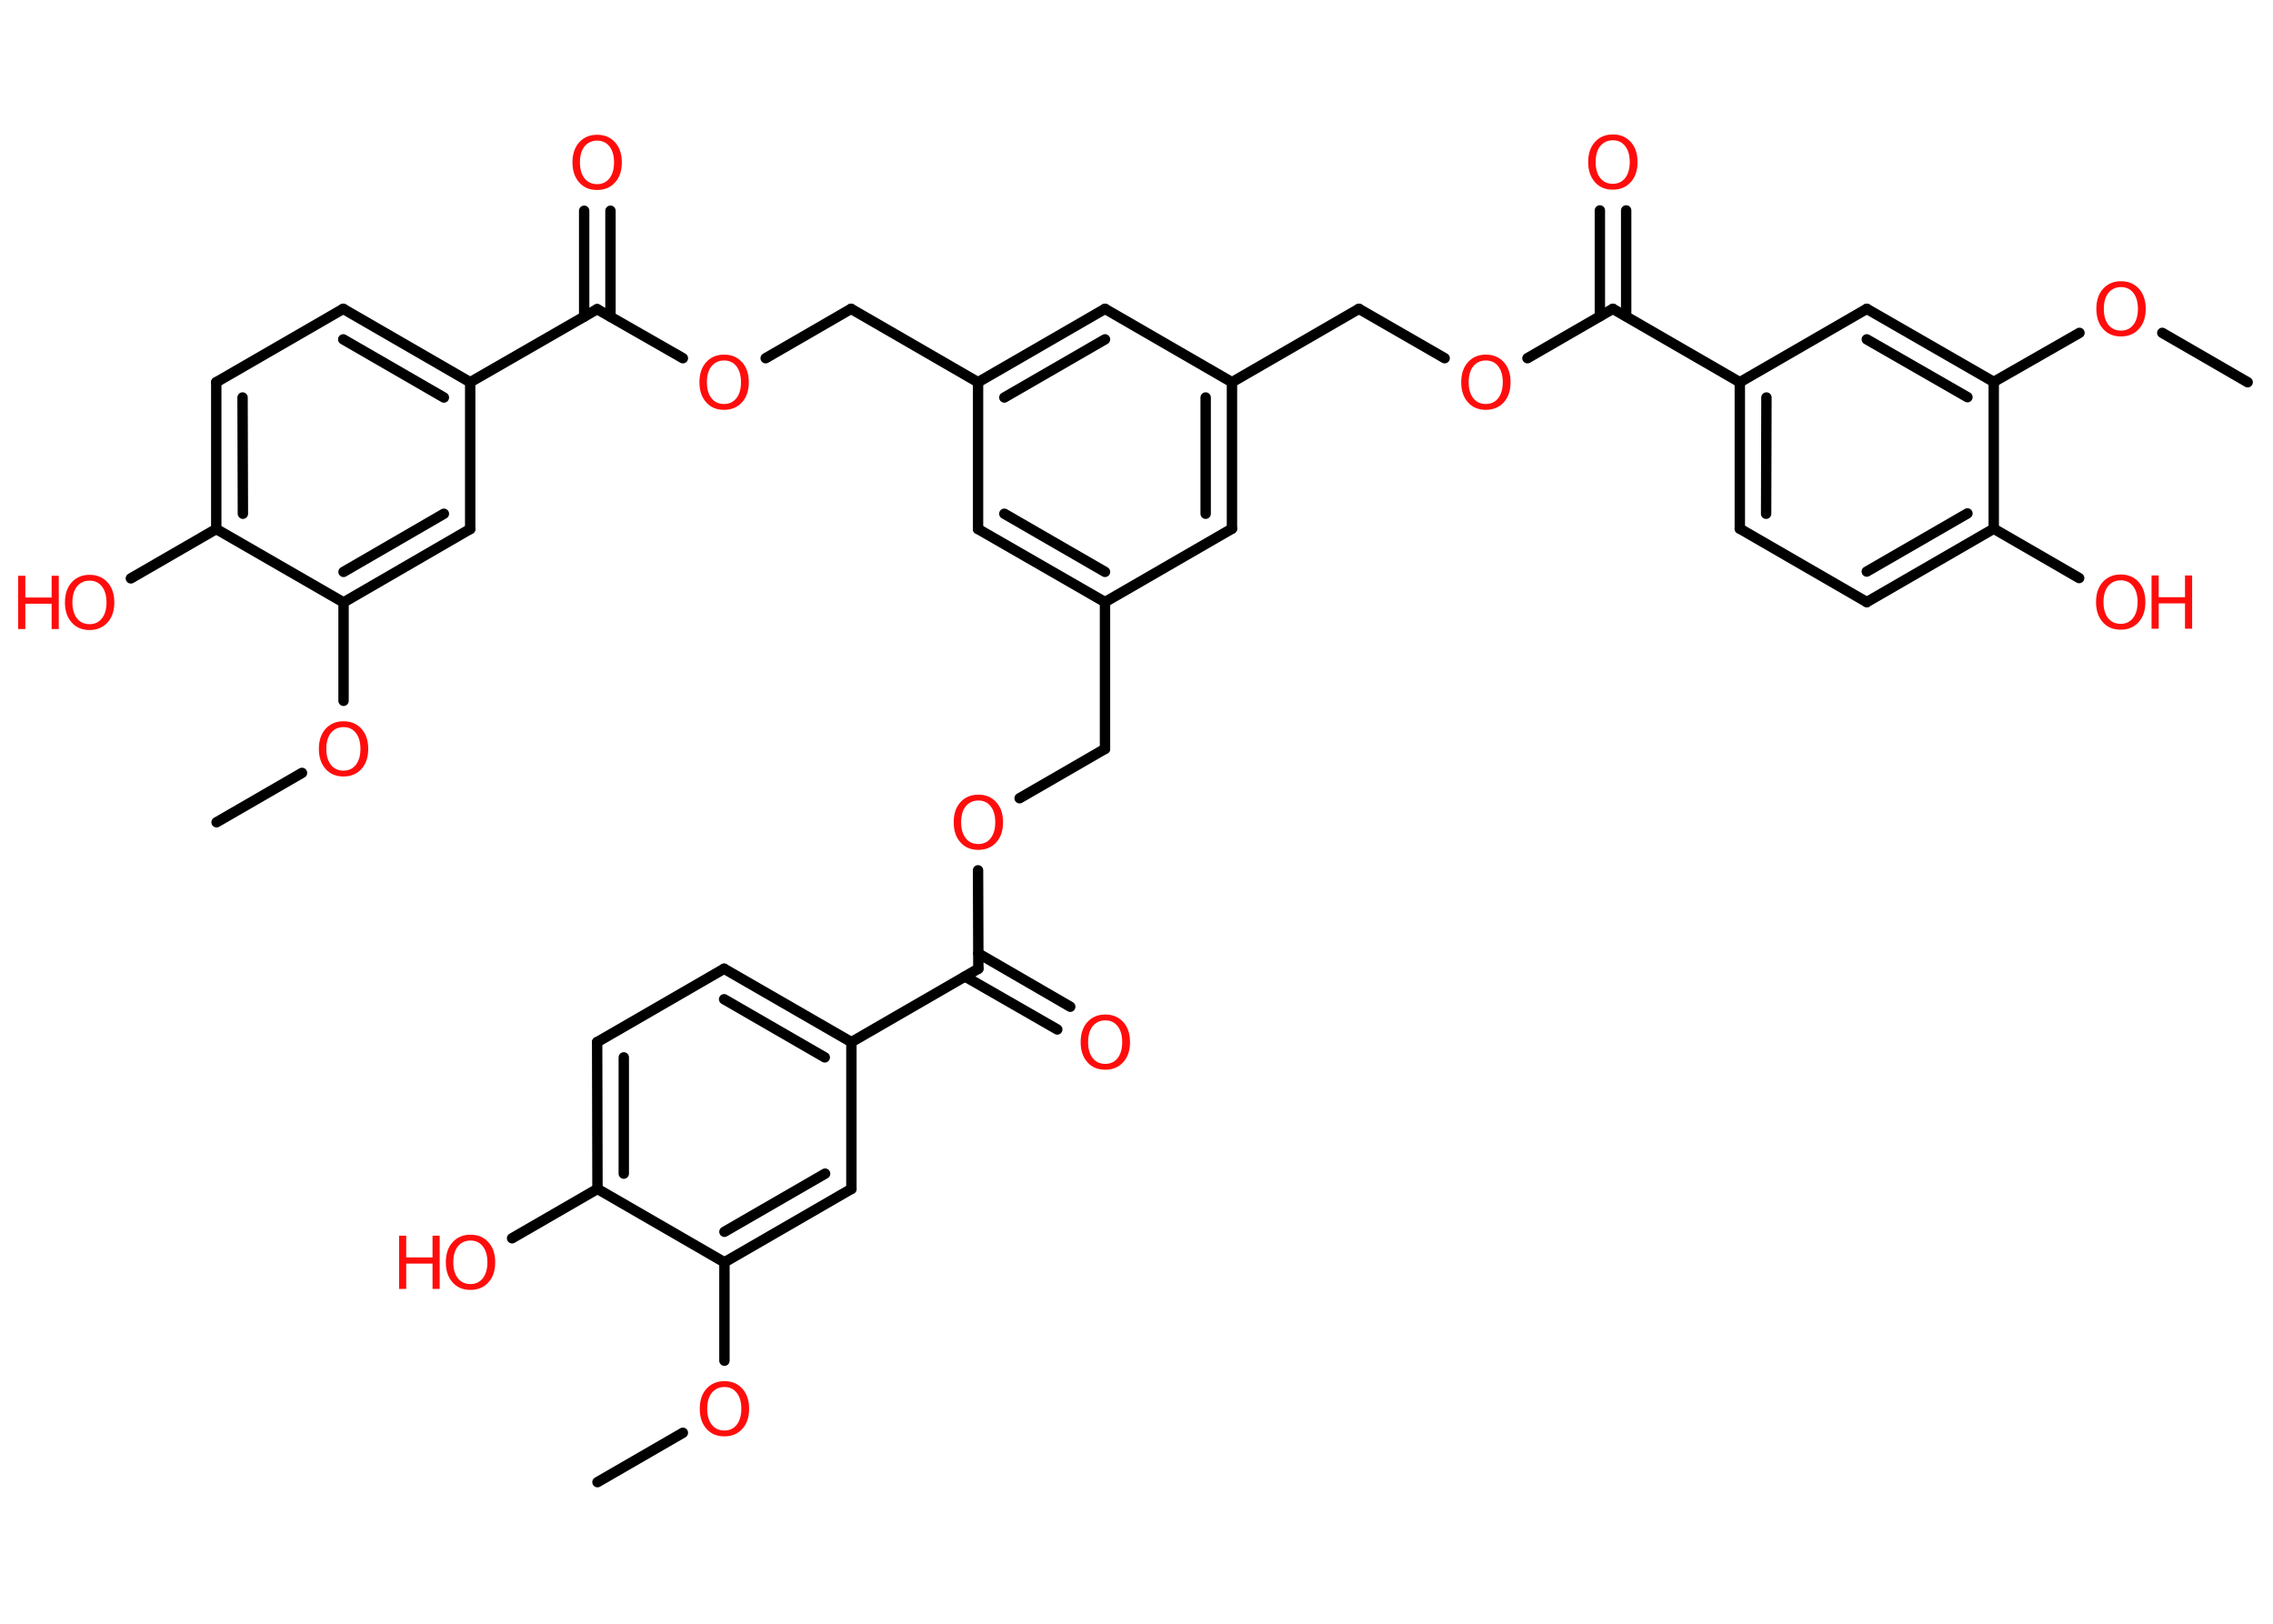 <?xml version='1.0' encoding='UTF-8'?>
<!DOCTYPE svg PUBLIC "-//W3C//DTD SVG 1.1//EN" "http://www.w3.org/Graphics/SVG/1.1/DTD/svg11.dtd">
<svg version='1.2' xmlns='http://www.w3.org/2000/svg' xmlns:xlink='http://www.w3.org/1999/xlink' width='70.0mm' height='50.0mm' viewBox='0 0 70.0 50.0'>
  <desc>Generated by the Chemistry Development Kit (http://github.com/cdk)</desc>
  <g stroke-linecap='round' stroke-linejoin='round' stroke='#000000' stroke-width='.32' fill='#FF0D0D'>
    <rect x='.0' y='.0' width='70.0' height='50.0' fill='#FFFFFF' stroke='none'/>
    <g id='mol1' class='mol'>
      <line id='mol1bnd1' class='bond' x1='6.67' y1='25.32' x2='9.3' y2='23.8'/>
      <line id='mol1bnd2' class='bond' x1='10.58' y1='21.58' x2='10.58' y2='18.55'/>
      <g id='mol1bnd3' class='bond'>
        <line x1='10.58' y1='18.55' x2='14.48' y2='16.29'/>
        <line x1='10.58' y1='17.61' x2='13.67' y2='15.82'/>
      </g>
      <line id='mol1bnd4' class='bond' x1='14.48' y1='16.29' x2='14.48' y2='11.77'/>
      <line id='mol1bnd5' class='bond' x1='14.48' y1='11.77' x2='18.39' y2='9.52'/>
      <g id='mol1bnd6' class='bond'>
        <line x1='17.99' y1='9.75' x2='17.99' y2='6.49'/>
        <line x1='18.8' y1='9.75' x2='18.8' y2='6.49'/>
      </g>
      <line id='mol1bnd7' class='bond' x1='18.39' y1='9.52' x2='21.03' y2='11.03'/>
      <line id='mol1bnd8' class='bond' x1='23.58' y1='11.03' x2='26.21' y2='9.51'/>
      <line id='mol1bnd9' class='bond' x1='26.21' y1='9.51' x2='30.12' y2='11.77'/>
      <g id='mol1bnd10' class='bond'>
        <line x1='34.03' y1='9.51' x2='30.12' y2='11.77'/>
        <line x1='34.03' y1='10.45' x2='30.93' y2='12.24'/>
      </g>
      <line id='mol1bnd11' class='bond' x1='34.03' y1='9.51' x2='37.94' y2='11.77'/>
      <line id='mol1bnd12' class='bond' x1='37.94' y1='11.77' x2='41.85' y2='9.51'/>
      <line id='mol1bnd13' class='bond' x1='41.85' y1='9.51' x2='44.49' y2='11.03'/>
      <line id='mol1bnd14' class='bond' x1='47.04' y1='11.03' x2='49.67' y2='9.51'/>
      <g id='mol1bnd15' class='bond'>
        <line x1='49.27' y1='9.74' x2='49.27' y2='6.48'/>
        <line x1='50.08' y1='9.74' x2='50.08' y2='6.48'/>
      </g>
      <line id='mol1bnd16' class='bond' x1='49.67' y1='9.51' x2='53.58' y2='11.77'/>
      <g id='mol1bnd17' class='bond'>
        <line x1='53.58' y1='11.77' x2='53.58' y2='16.28'/>
        <line x1='54.4' y1='12.24' x2='54.39' y2='15.82'/>
      </g>
      <line id='mol1bnd18' class='bond' x1='53.58' y1='16.28' x2='57.49' y2='18.54'/>
      <g id='mol1bnd19' class='bond'>
        <line x1='57.49' y1='18.54' x2='61.4' y2='16.28'/>
        <line x1='57.49' y1='17.6' x2='60.59' y2='15.81'/>
      </g>
      <line id='mol1bnd20' class='bond' x1='61.4' y1='16.28' x2='64.03' y2='17.8'/>
      <line id='mol1bnd21' class='bond' x1='61.4' y1='16.28' x2='61.4' y2='11.76'/>
      <line id='mol1bnd22' class='bond' x1='61.4' y1='11.76' x2='64.04' y2='10.25'/>
      <line id='mol1bnd23' class='bond' x1='66.59' y1='10.25' x2='69.22' y2='11.77'/>
      <g id='mol1bnd24' class='bond'>
        <line x1='61.4' y1='11.76' x2='57.49' y2='9.51'/>
        <line x1='60.59' y1='12.23' x2='57.49' y2='10.45'/>
      </g>
      <line id='mol1bnd25' class='bond' x1='53.58' y1='11.77' x2='57.49' y2='9.51'/>
      <g id='mol1bnd26' class='bond'>
        <line x1='37.94' y1='16.28' x2='37.94' y2='11.77'/>
        <line x1='37.13' y1='15.82' x2='37.13' y2='12.24'/>
      </g>
      <line id='mol1bnd27' class='bond' x1='37.94' y1='16.28' x2='34.03' y2='18.54'/>
      <line id='mol1bnd28' class='bond' x1='34.03' y1='18.54' x2='34.03' y2='23.06'/>
      <line id='mol1bnd29' class='bond' x1='34.03' y1='23.06' x2='31.4' y2='24.58'/>
      <line id='mol1bnd30' class='bond' x1='30.12' y1='26.8' x2='30.13' y2='29.83'/>
      <g id='mol1bnd31' class='bond'>
        <line x1='30.13' y1='29.36' x2='32.96' y2='31.0'/>
        <line x1='29.72' y1='30.07' x2='32.56' y2='31.7'/>
      </g>
      <line id='mol1bnd32' class='bond' x1='30.13' y1='29.83' x2='26.22' y2='32.09'/>
      <g id='mol1bnd33' class='bond'>
        <line x1='26.22' y1='32.09' x2='22.3' y2='29.83'/>
        <line x1='25.4' y1='32.56' x2='22.3' y2='30.77'/>
      </g>
      <line id='mol1bnd34' class='bond' x1='22.3' y1='29.83' x2='18.39' y2='32.09'/>
      <g id='mol1bnd35' class='bond'>
        <line x1='18.39' y1='32.09' x2='18.4' y2='36.61'/>
        <line x1='19.21' y1='32.56' x2='19.21' y2='36.14'/>
      </g>
      <line id='mol1bnd36' class='bond' x1='18.4' y1='36.61' x2='15.77' y2='38.13'/>
      <line id='mol1bnd37' class='bond' x1='18.4' y1='36.61' x2='22.31' y2='38.87'/>
      <line id='mol1bnd38' class='bond' x1='22.31' y1='38.87' x2='22.31' y2='41.9'/>
      <line id='mol1bnd39' class='bond' x1='21.03' y1='44.12' x2='18.4' y2='45.64'/>
      <g id='mol1bnd40' class='bond'>
        <line x1='22.31' y1='38.87' x2='26.22' y2='36.61'/>
        <line x1='22.31' y1='37.93' x2='25.41' y2='36.14'/>
      </g>
      <line id='mol1bnd41' class='bond' x1='26.22' y1='32.09' x2='26.22' y2='36.61'/>
      <g id='mol1bnd42' class='bond'>
        <line x1='30.12' y1='16.29' x2='34.03' y2='18.54'/>
        <line x1='30.93' y1='15.82' x2='34.03' y2='17.61'/>
      </g>
      <line id='mol1bnd43' class='bond' x1='30.12' y1='11.77' x2='30.12' y2='16.29'/>
      <g id='mol1bnd44' class='bond'>
        <line x1='14.48' y1='11.77' x2='10.57' y2='9.51'/>
        <line x1='13.67' y1='12.24' x2='10.57' y2='10.45'/>
      </g>
      <line id='mol1bnd45' class='bond' x1='10.57' y1='9.51' x2='6.66' y2='11.77'/>
      <g id='mol1bnd46' class='bond'>
        <line x1='6.66' y1='11.77' x2='6.66' y2='16.29'/>
        <line x1='7.47' y1='12.24' x2='7.48' y2='15.82'/>
      </g>
      <line id='mol1bnd47' class='bond' x1='10.58' y1='18.55' x2='6.66' y2='16.29'/>
      <line id='mol1bnd48' class='bond' x1='6.66' y1='16.29' x2='4.03' y2='17.81'/>
      <path id='mol1atm2' class='atom' d='M10.58 22.39q-.24 .0 -.39 .18q-.14 .18 -.14 .49q.0 .31 .14 .49q.14 .18 .39 .18q.24 .0 .38 -.18q.14 -.18 .14 -.49q.0 -.31 -.14 -.49q-.14 -.18 -.38 -.18zM10.58 22.21q.34 .0 .55 .23q.21 .23 .21 .62q.0 .39 -.21 .62q-.21 .23 -.55 .23q-.35 .0 -.55 -.23q-.21 -.23 -.21 -.62q.0 -.39 .21 -.62q.21 -.23 .55 -.23z' stroke='none'/>
      <path id='mol1atm7' class='atom' d='M18.39 4.33q-.24 .0 -.39 .18q-.14 .18 -.14 .49q.0 .31 .14 .49q.14 .18 .39 .18q.24 .0 .38 -.18q.14 -.18 .14 -.49q.0 -.31 -.14 -.49q-.14 -.18 -.38 -.18zM18.39 4.15q.34 .0 .55 .23q.21 .23 .21 .62q.0 .39 -.21 .62q-.21 .23 -.55 .23q-.35 .0 -.55 -.23q-.21 -.23 -.21 -.62q.0 -.39 .21 -.62q.21 -.23 .55 -.23z' stroke='none'/>
      <path id='mol1atm8' class='atom' d='M22.3 11.1q-.24 .0 -.39 .18q-.14 .18 -.14 .49q.0 .31 .14 .49q.14 .18 .39 .18q.24 .0 .38 -.18q.14 -.18 .14 -.49q.0 -.31 -.14 -.49q-.14 -.18 -.38 -.18zM22.3 10.92q.34 .0 .55 .23q.21 .23 .21 .62q.0 .39 -.21 .62q-.21 .23 -.55 .23q-.35 .0 -.55 -.23q-.21 -.23 -.21 -.62q.0 -.39 .21 -.62q.21 -.23 .55 -.23z' stroke='none'/>
      <path id='mol1atm14' class='atom' d='M45.76 11.1q-.24 .0 -.39 .18q-.14 .18 -.14 .49q.0 .31 .14 .49q.14 .18 .39 .18q.24 .0 .38 -.18q.14 -.18 .14 -.49q.0 -.31 -.14 -.49q-.14 -.18 -.38 -.18zM45.76 10.92q.34 .0 .55 .23q.21 .23 .21 .62q.0 .39 -.21 .62q-.21 .23 -.55 .23q-.35 .0 -.55 -.23q-.21 -.23 -.21 -.62q.0 -.39 .21 -.62q.21 -.23 .55 -.23z' stroke='none'/>
      <path id='mol1atm16' class='atom' d='M49.67 4.32q-.24 .0 -.39 .18q-.14 .18 -.14 .49q.0 .31 .14 .49q.14 .18 .39 .18q.24 .0 .38 -.18q.14 -.18 .14 -.49q.0 -.31 -.14 -.49q-.14 -.18 -.38 -.18zM49.67 4.14q.34 .0 .55 .23q.21 .23 .21 .62q.0 .39 -.21 .62q-.21 .23 -.55 .23q-.35 .0 -.55 -.23q-.21 -.23 -.21 -.62q.0 -.39 .21 -.62q.21 -.23 .55 -.23z' stroke='none'/>
      <g id='mol1atm21' class='atom'>
        <path d='M65.31 17.87q-.24 .0 -.39 .18q-.14 .18 -.14 .49q.0 .31 .14 .49q.14 .18 .39 .18q.24 .0 .38 -.18q.14 -.18 .14 -.49q.0 -.31 -.14 -.49q-.14 -.18 -.38 -.18zM65.31 17.69q.34 .0 .55 .23q.21 .23 .21 .62q.0 .39 -.21 .62q-.21 .23 -.55 .23q-.35 .0 -.55 -.23q-.21 -.23 -.21 -.62q.0 -.39 .21 -.62q.21 -.23 .55 -.23z' stroke='none'/>
        <path d='M66.26 17.72h.22v.67h.81v-.67h.22v1.64h-.22v-.78h-.81v.78h-.22v-1.64z' stroke='none'/>
      </g>
      <path id='mol1atm23' class='atom' d='M65.32 8.84q-.24 .0 -.39 .18q-.14 .18 -.14 .49q.0 .31 .14 .49q.14 .18 .39 .18q.24 .0 .38 -.18q.14 -.18 .14 -.49q.0 -.31 -.14 -.49q-.14 -.18 -.38 -.18zM65.32 8.66q.34 .0 .55 .23q.21 .23 .21 .62q.0 .39 -.21 .62q-.21 .23 -.55 .23q-.35 .0 -.55 -.23q-.21 -.23 -.21 -.62q.0 -.39 .21 -.62q.21 -.23 .55 -.23z' stroke='none'/>
      <path id='mol1atm29' class='atom' d='M30.13 24.65q-.24 .0 -.39 .18q-.14 .18 -.14 .49q.0 .31 .14 .49q.14 .18 .39 .18q.24 .0 .38 -.18q.14 -.18 .14 -.49q.0 -.31 -.14 -.49q-.14 -.18 -.38 -.18zM30.13 24.47q.34 .0 .55 .23q.21 .23 .21 .62q.0 .39 -.21 .62q-.21 .23 -.55 .23q-.35 .0 -.55 -.23q-.21 -.23 -.21 -.62q.0 -.39 .21 -.62q.21 -.23 .55 -.23z' stroke='none'/>
      <path id='mol1atm31' class='atom' d='M34.04 31.42q-.24 .0 -.39 .18q-.14 .18 -.14 .49q.0 .31 .14 .49q.14 .18 .39 .18q.24 .0 .38 -.18q.14 -.18 .14 -.49q.0 -.31 -.14 -.49q-.14 -.18 -.38 -.18zM34.04 31.24q.34 .0 .55 .23q.21 .23 .21 .62q.0 .39 -.21 .62q-.21 .23 -.55 .23q-.35 .0 -.55 -.23q-.21 -.23 -.21 -.62q.0 -.39 .21 -.62q.21 -.23 .55 -.23z' stroke='none'/>
      <g id='mol1atm36' class='atom'>
        <path d='M14.49 38.2q-.24 .0 -.39 .18q-.14 .18 -.14 .49q.0 .31 .14 .49q.14 .18 .39 .18q.24 .0 .38 -.18q.14 -.18 .14 -.49q.0 -.31 -.14 -.49q-.14 -.18 -.38 -.18zM14.49 38.02q.34 .0 .55 .23q.21 .23 .21 .62q.0 .39 -.21 .62q-.21 .23 -.55 .23q-.35 .0 -.55 -.23q-.21 -.23 -.21 -.62q.0 -.39 .21 -.62q.21 -.23 .55 -.23z' stroke='none'/>
        <path d='M12.29 38.05h.22v.67h.81v-.67h.22v1.64h-.22v-.78h-.81v.78h-.22v-1.64z' stroke='none'/>
      </g>
      <path id='mol1atm38' class='atom' d='M22.31 42.71q-.24 .0 -.39 .18q-.14 .18 -.14 .49q.0 .31 .14 .49q.14 .18 .39 .18q.24 .0 .38 -.18q.14 -.18 .14 -.49q.0 -.31 -.14 -.49q-.14 -.18 -.38 -.18zM22.31 42.53q.34 .0 .55 .23q.21 .23 .21 .62q.0 .39 -.21 .62q-.21 .23 -.55 .23q-.35 .0 -.55 -.23q-.21 -.23 -.21 -.62q.0 -.39 .21 -.62q.21 -.23 .55 -.23z' stroke='none'/>
      <g id='mol1atm45' class='atom'>
        <path d='M2.76 17.88q-.24 .0 -.39 .18q-.14 .18 -.14 .49q.0 .31 .14 .49q.14 .18 .39 .18q.24 .0 .38 -.18q.14 -.18 .14 -.49q.0 -.31 -.14 -.49q-.14 -.18 -.38 -.18zM2.76 17.7q.34 .0 .55 .23q.21 .23 .21 .62q.0 .39 -.21 .62q-.21 .23 -.55 .23q-.35 .0 -.55 -.23q-.21 -.23 -.21 -.62q.0 -.39 .21 -.62q.21 -.23 .55 -.23z' stroke='none'/>
        <path d='M.56 17.73h.22v.67h.81v-.67h.22v1.64h-.22v-.78h-.81v.78h-.22v-1.64z' stroke='none'/>
      </g>
    </g>
  </g>
</svg>
